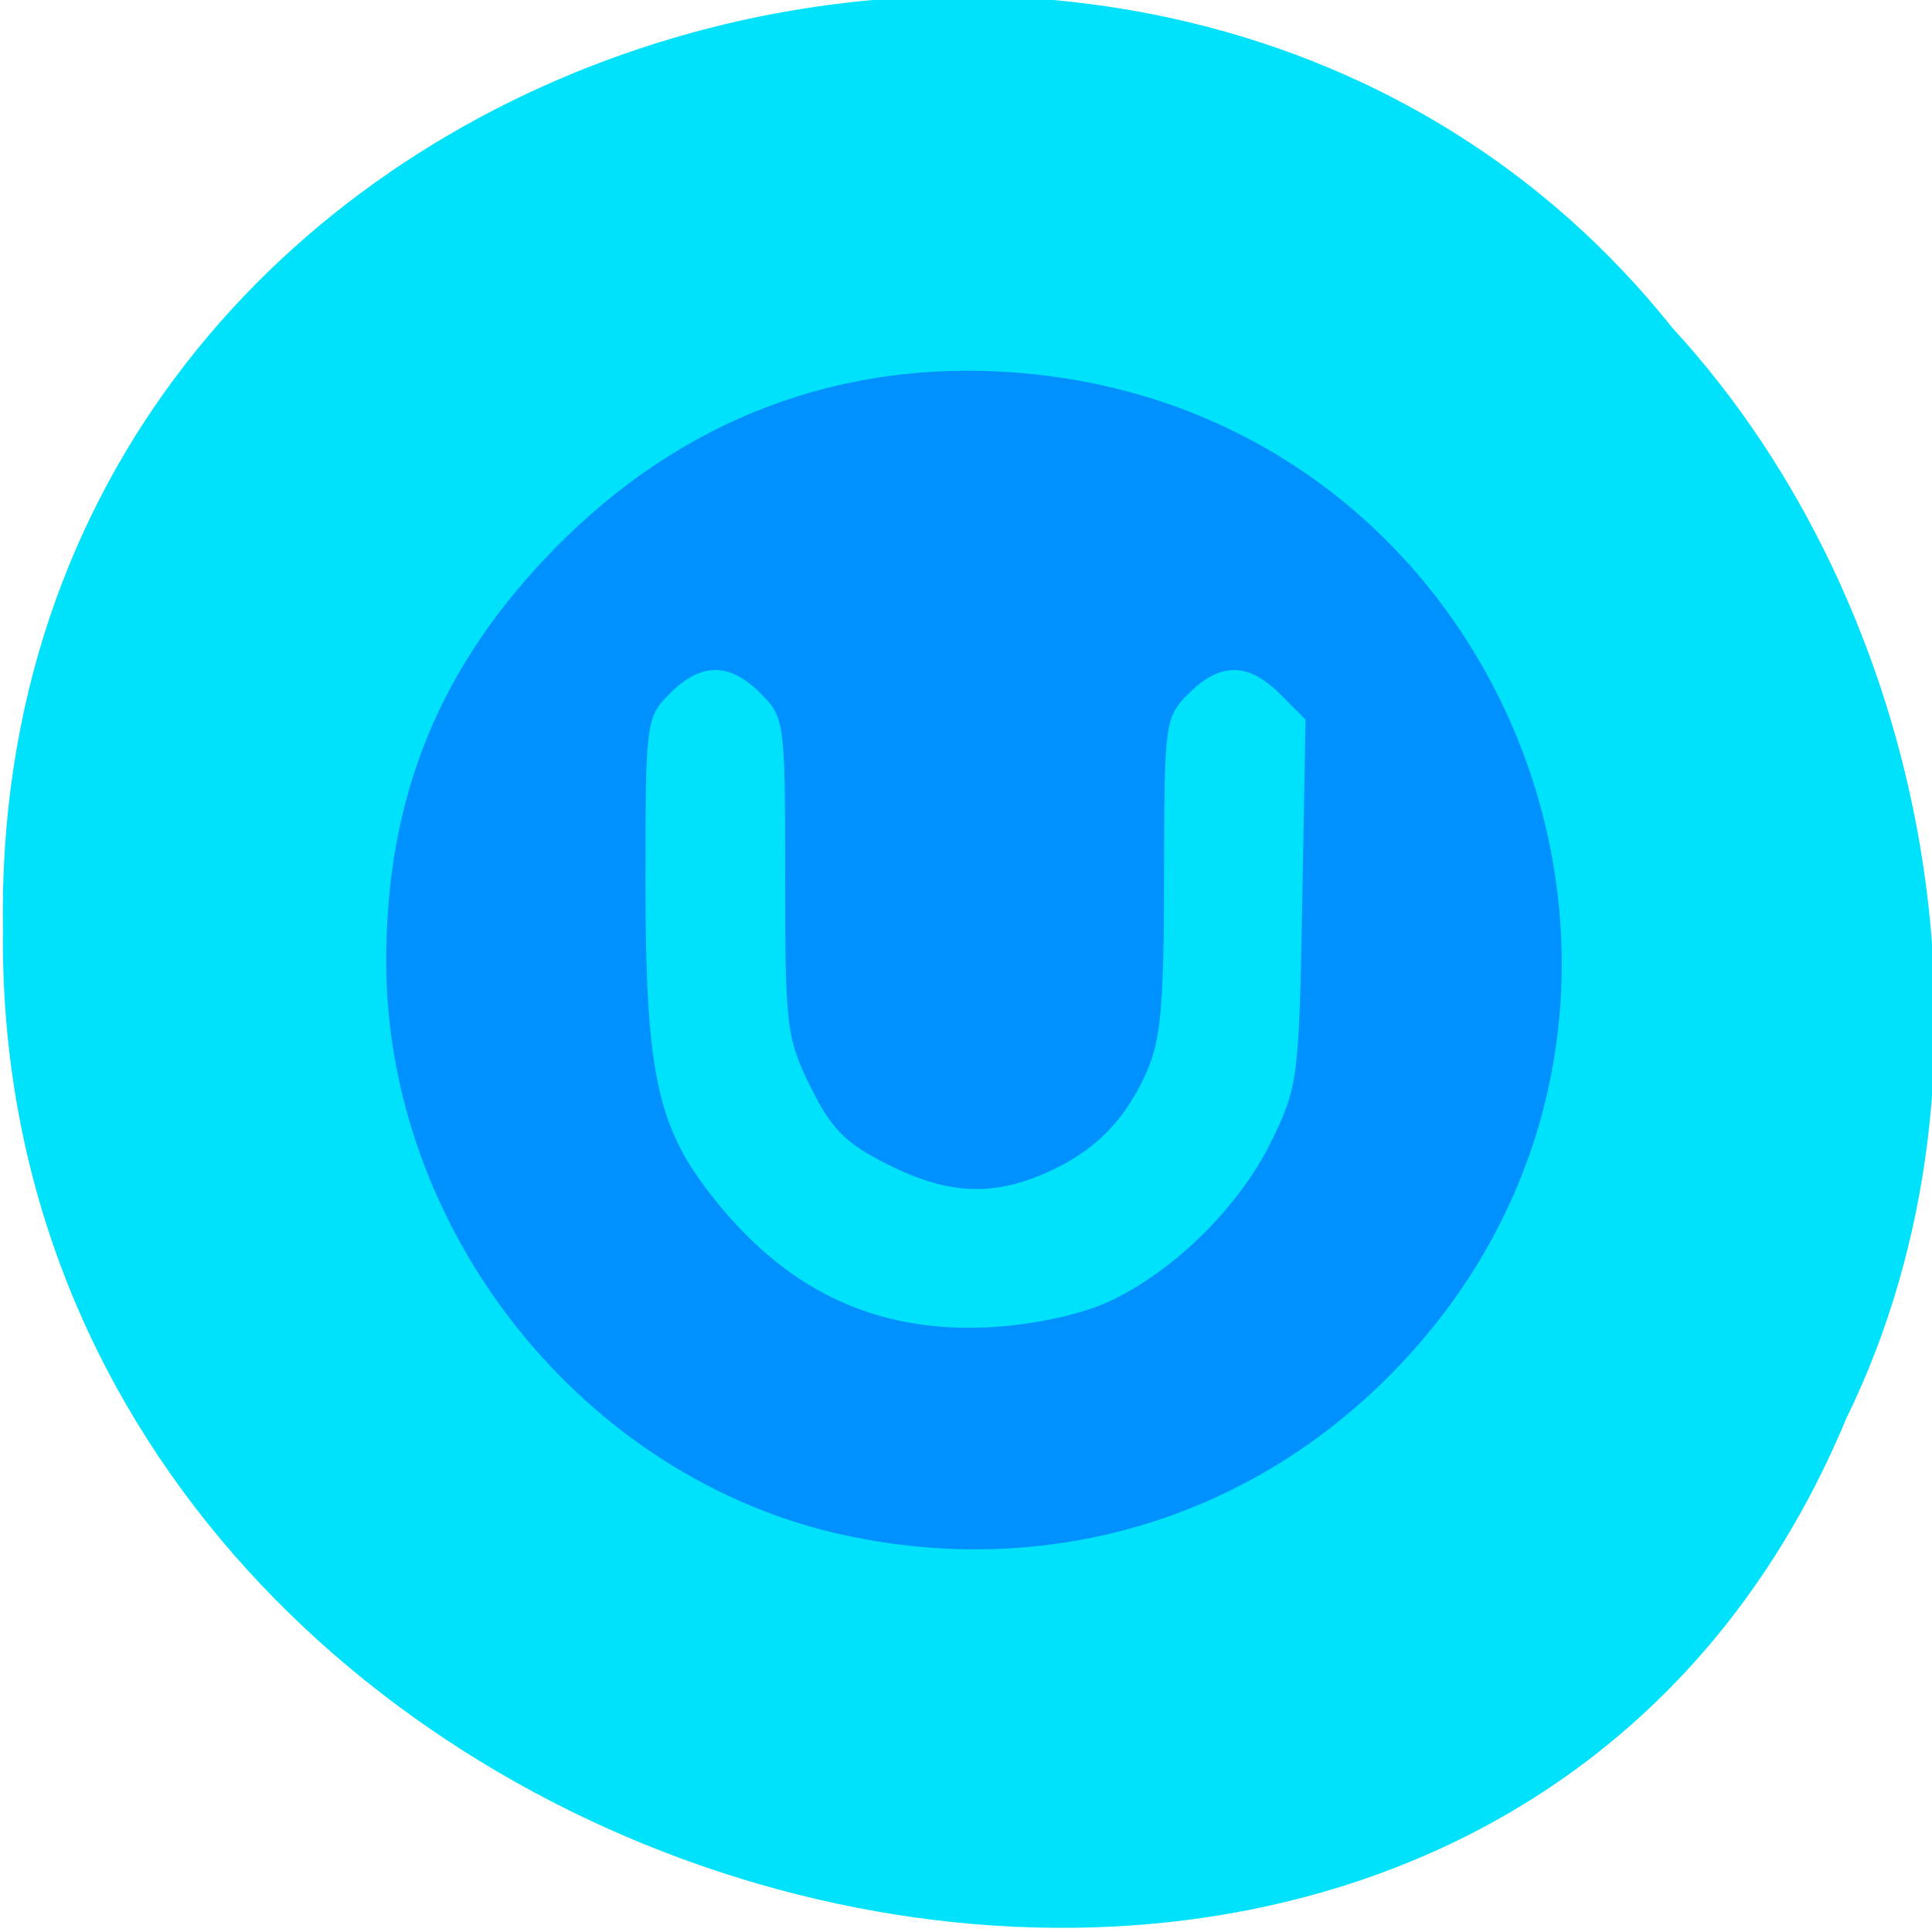 <svg xmlns="http://www.w3.org/2000/svg" viewBox="0 0 256 256"><g color="#000" fill="#00e2fc"><path d="m -461.56 1509.46 c -102.66 -72.48 -252.13 71.24 -188.42 177.65 55.11 98.31 215.88 55.803 236.4 -48.33 13.01 -47.39 -5.347 -103.13 -47.986 -129.32 z" transform="matrix(0.836 -0.526 -0.488 -0.923 1367.08 1338.5)"/></g><path d="m 114.6 175.99 c -26.2 -5.621 -46.04 -30.39 -45.985 -57.41 c 0.032 -16.406 5.404 -29.422 16.978 -41.14 12.595 -12.751 28.382 -18.762 45.906 -17.48 50.45 3.693 73.3 64.47 37.649 100.13 -14.427 14.427 -34.35 20.232 -54.55 15.898 z m 26.18 -23.2 c 6.546 -2.902 13.292 -9.467 16.554 -16.11 2.67 -5.436 2.782 -6.304 3.099 -23.858 l 0.329 -18.216 l -2.534 -2.534 c -3.191 -3.191 -6.03 -3.215 -9.17 -0.079 -2.397 2.397 -2.455 2.827 -2.477 18.25 -0.018 13.214 -0.324 16.449 -1.868 19.795 -2.234 4.841 -5.4 7.888 -10.341 9.952 -5.28 2.206 -9.623 1.923 -15.512 -1.012 -4.191 -2.089 -5.608 -3.505 -7.696 -7.696 -2.423 -4.861 -2.56 -5.986 -2.56 -20.986 0 -15.494 -0.055 -15.904 -2.455 -18.304 -3.115 -3.115 -5.976 -3.115 -9.09 0 -2.406 2.406 -2.455 2.778 -2.455 18.818 0 18.598 1.126 24.13 6.276 30.839 7.529 9.808 16.626 14.184 28.22 13.578 4.188 -0.219 8.878 -1.199 11.676 -2.439 z" fill="#0091fe" transform="matrix(1.322 0 0 1.328 -39.537 -30.28)"/></svg>